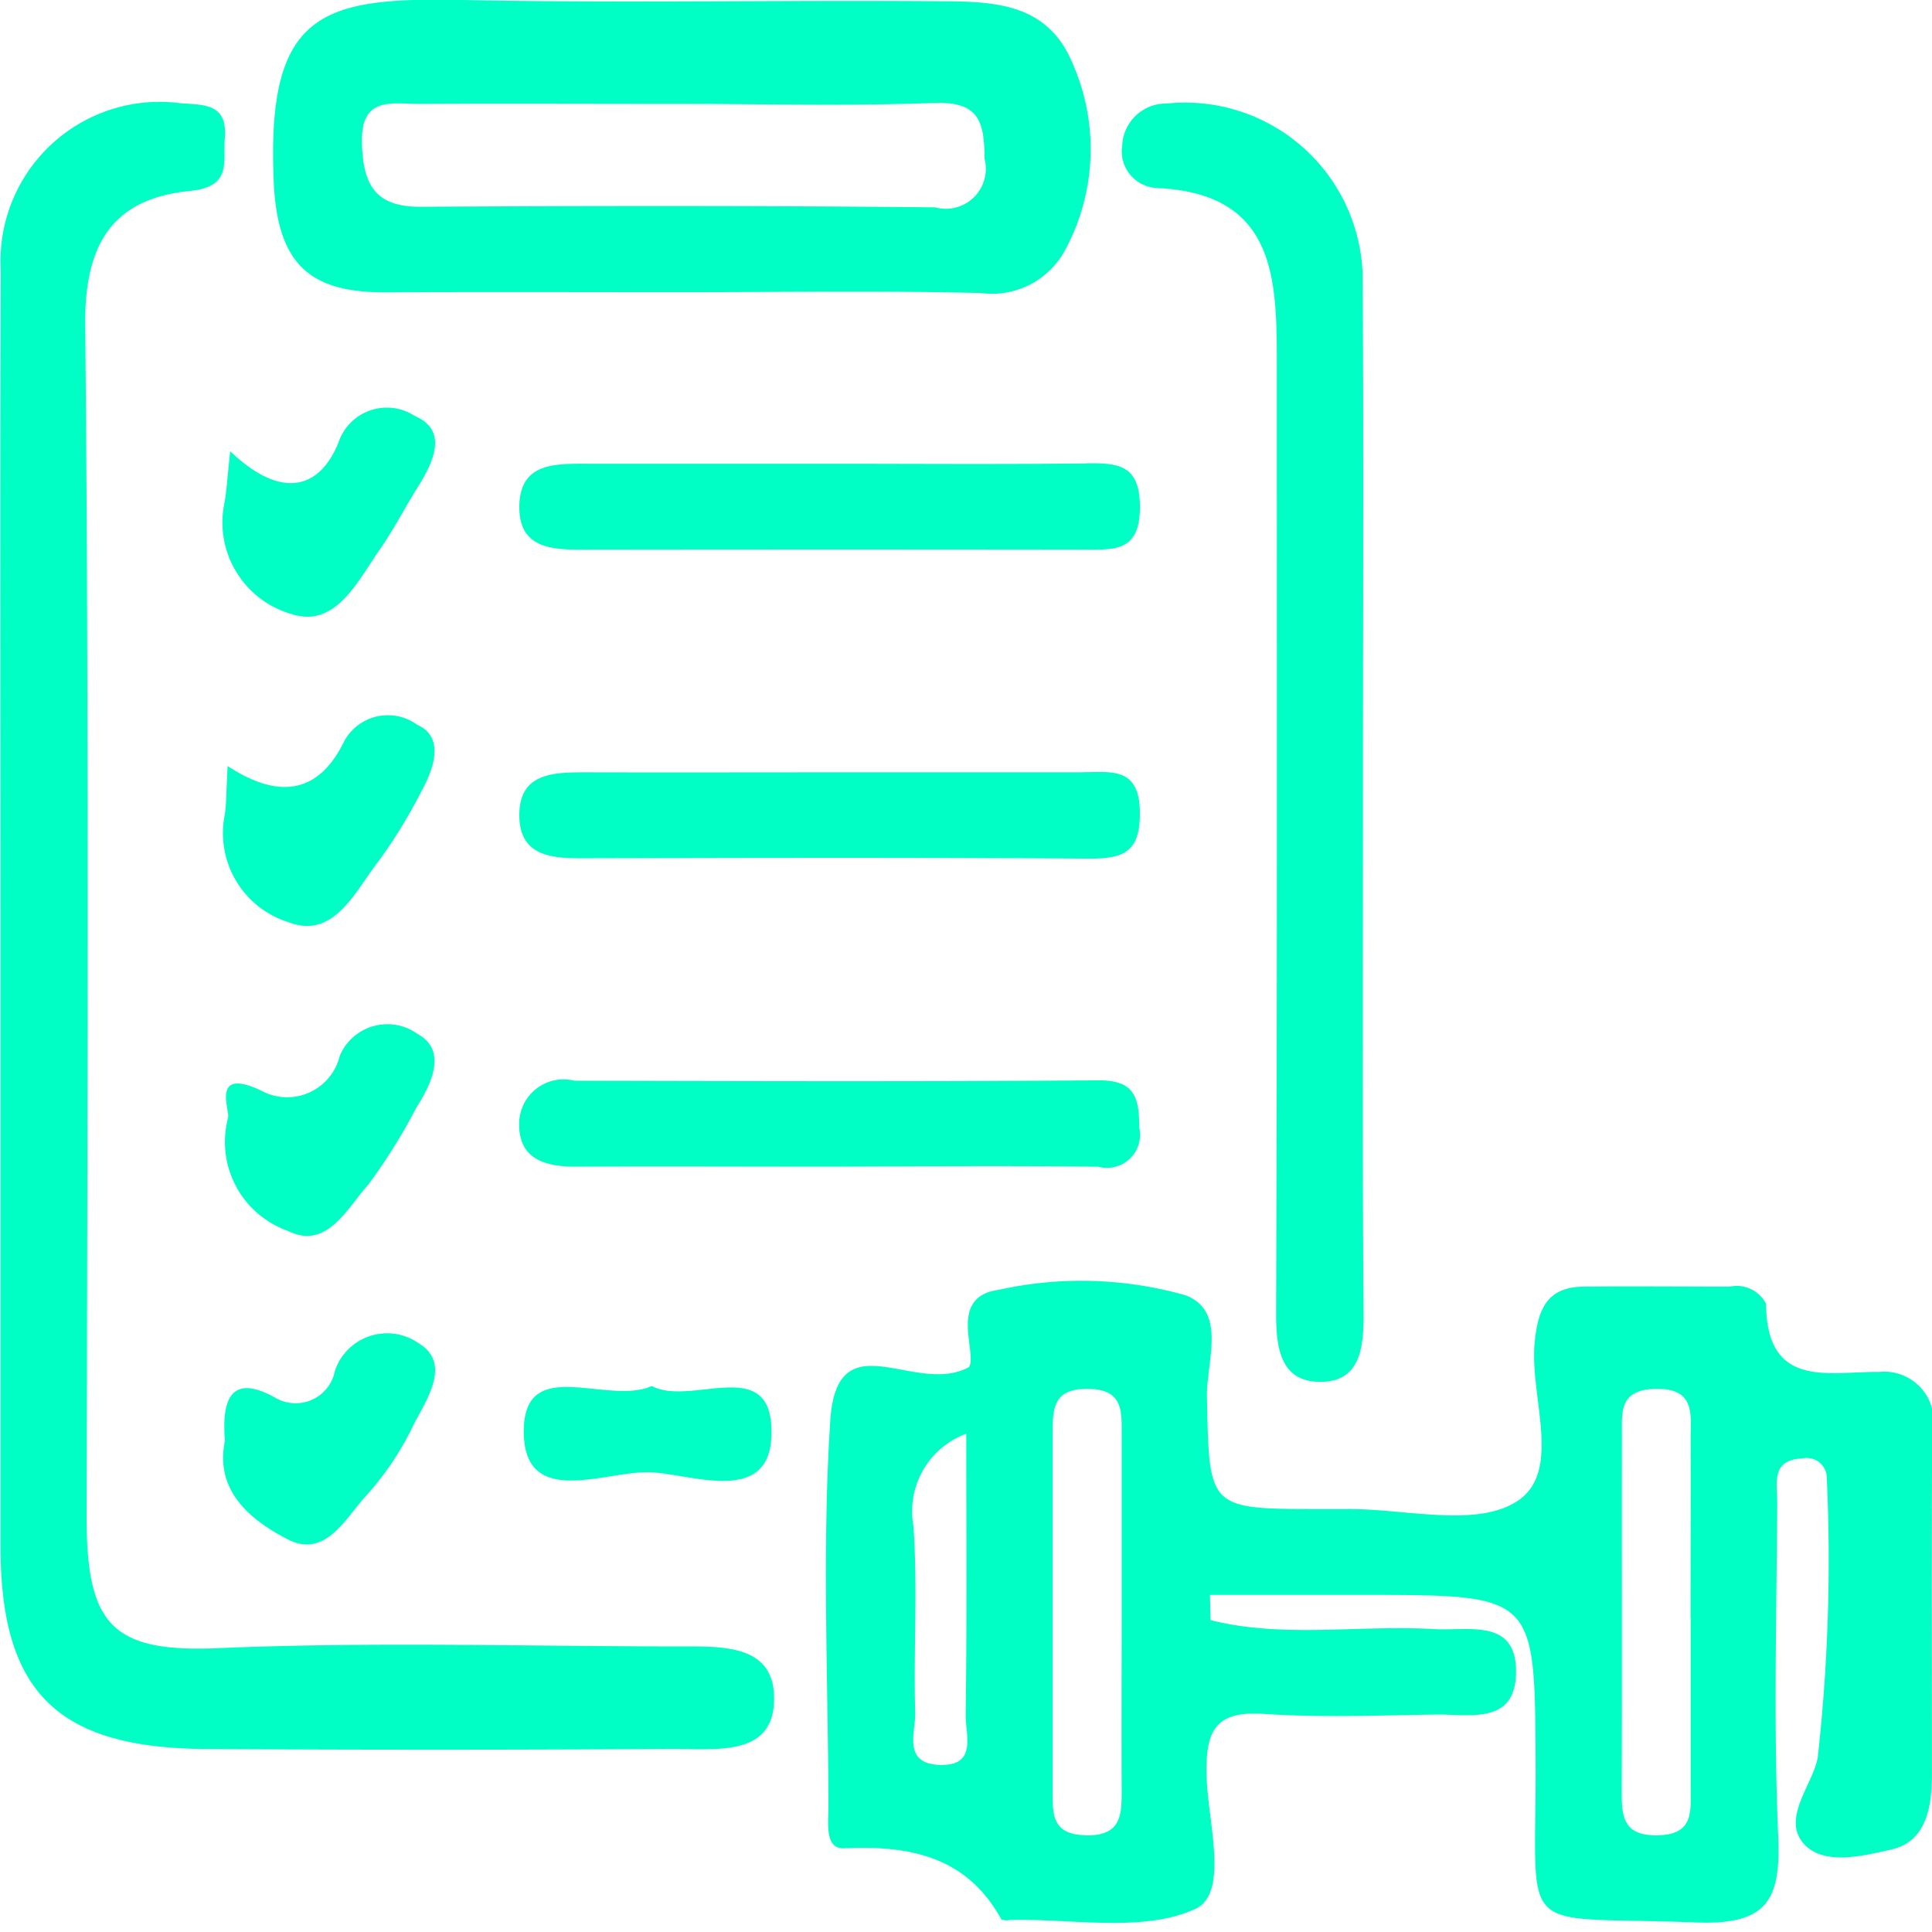 <svg xmlns="http://www.w3.org/2000/svg" width="46" height="46" viewBox="0 0 46 46">
  <defs>
    <style>
      .cls-1 {
        fill: #00ffc4;
        fill-rule: evenodd;
      }
    </style>
  </defs>
  <path id="Icon" class="cls-1" d="M44.743,32.665c-1.2-.015-2.678.42-2.695-1.624a0.783,0.783,0,0,0-.859-0.407c-1.163,0-2.326-.012-3.488,0-0.883.011-1.088,0.558-1.162,1.342-0.123,1.3.686,3.089-.446,3.786-0.995.612-2.657,0.154-4.024,0.168-0.205,0-.41,0-0.616,0-2.7,0-2.663,0-2.716-2.673-0.017-.833.483-2.033-0.506-2.416a9.1,9.1,0,0,0-4.452-.131c-1.231.163-.494,1.514-0.71,1.84-1.274.7-3.135-1.155-3.3,1.266-0.2,3.046-.053,6.115-0.044,9.175,0,0.382-.1,1.038.369,1.016,1.577-.072,2.921.193,3.748,1.693a0.349,0.349,0,0,0,.2.014c1.492-.04,3.164.307,4.414-0.261,0.829-.377.283-2.126,0.269-3.251-0.012-1.039.253-1.47,1.37-1.395,1.362,0.091,2.735.035,4.1,0.015,0.781-.011,1.853.245,1.9-0.944,0.05-1.37-1.122-1.04-1.956-1.09-1.77-.106-3.572.225-5.316-0.214q-0.007-.3-0.015-0.6h3.678c4.071,0,4.055,0,4.076,3.96,0.023,4.3-.547,3.668,3.813,3.838,1.71,0.067,2.028-.539,1.963-2.053-0.113-2.647-.038-5.3-0.023-7.953,0-.433-0.159-1.015.6-1.04a0.474,0.474,0,0,1,.578.423,42.6,42.6,0,0,1-.212,6.687c-0.1.615-.84,1.416-0.369,2.02,0.458,0.588,1.448.333,2.133,0.176,0.809-.185.953-1,0.953-1.763,0-2.719-.013-5.439.008-8.159A1.174,1.174,0,0,0,44.743,32.665ZM22.363,42.021c-0.878-.037-0.561-0.778-0.573-1.237-0.04-1.482.059-2.971-.041-4.448a1.966,1.966,0,0,1,1.257-2.2c0,2.257.017,4.48-.014,6.7C22.986,41.3,23.281,42.06,22.363,42.021Zm3.5,1.676c-0.838-.011-0.8-0.526-0.8-1.078q0-4.257,0-8.514c0-.584.025-1.048,0.843-1.037,0.838,0.011.8,0.526,0.8,1.078q0,2.128,0,4.257c0,1.419-.006,2.838,0,4.257C26.706,43.244,26.678,43.708,25.86,43.7Zm14.391-5.153c0,1.351,0,2.7,0,4.054,0,0.537.072,1.078-.776,1.1-0.8.019-.868-0.41-0.866-1.015,0.01-2.838,0-5.676.005-8.514,0-.537-0.071-1.072.776-1.1,1-.031.856,0.628,0.86,1.218C40.257,35.706,40.251,37.125,40.251,38.544Zm-24.058,3.1c0.978,0,2.286.145,2.233-1.283-0.044-1.19-1.218-1.16-2.164-1.16-3.692,0-7.389-.116-11.074.041-2.553.109-3.136-.575-3.13-3.176,0.022-9.446.057-18.892-.032-28.337-0.018-1.912.645-3,2.493-3.183,1.011-.1.784-0.686,0.831-1.259C5.417,2.462,4.871,2.5,4.3,2.458A3.79,3.79,0,0,0,.018,6.43C0,11.663.012,16.9,0.012,22.128q0,7.339,0,14.679c0,3.475,1.338,4.815,4.9,4.836Q10.552,41.676,16.193,41.64ZM16.172,6.957c2.394,0,4.79-.04,7.182.02a1.976,1.976,0,0,0,2.023-1.056,5.058,5.058,0,0,0,.144-4.45C24.9,0.017,23.56.038,22.3,0.029,18.534,0,14.77.077,11.009,0,7.678-.066,6.336.261,6.518,4.337,6.607,6.327,7.409,6.97,9.195,6.96,11.52,6.948,13.846,6.957,16.172,6.957ZM8.617,3.4c-0.029-1.12.713-.924,1.361-0.927,2.043-.009,4.086,0,6.129,0s4.088,0.056,6.129-.022c1.077-.041,1.2.447,1.206,1.331a0.952,0.952,0,0,1-1.173,1.155C18.183,4.895,14.1,4.9,10.01,4.923,8.919,4.929,8.643,4.378,8.617,3.4ZM31.5,32.9c0.907-.036.972-0.856,0.966-1.662-0.033-4.145-.015-8.291-0.015-12.437,0-4.009.021-8.019-.007-12.029a4.229,4.229,0,0,0-4.661-4.307,1.044,1.044,0,0,0-1.064,1,0.876,0.876,0,0,0,.8,1.01C30.334,4.592,30.4,6.554,30.4,8.593c0,7.544.01,15.088-.017,22.631C30.379,32.1,30.482,32.937,31.5,32.9Zm-5.337-5.118a0.788,0.788,0,0,0,.963-0.933c-0.005-.705-0.094-1.134-0.978-1.127-4.156.033-8.313,0.019-12.469,0.01a1.058,1.058,0,0,0-1.314.93c-0.06.894,0.551,1.118,1.329,1.115,2.044-.009,4.088,0,6.133,0C21.939,27.769,24.051,27.753,26.163,27.779Zm-0.376-9.394H20.064c-2.044,0-4.088.005-6.133,0-0.79,0-1.6.026-1.565,1.083,0.032,0.9.755,0.966,1.484,0.964,4.02-.009,8.041-0.019,12.061.008,0.81,0.005,1.236-.127,1.229-1.094C27.133,18.253,26.463,18.385,25.788,18.385Zm0.079-7.354c-2.044.024-4.088,0.008-6.133,0.008-1.908,0-3.816,0-5.724,0-0.77,0-1.628-.042-1.644,1.006s0.831,1.041,1.609,1.04q5.928-.008,11.856,0c0.719,0,1.308.04,1.311-1.007C27.145,11.062,26.624,11.022,25.867,11.031ZM6.84,36.646c0.936,0.487,1.406-.55,1.93-1.092a7.106,7.106,0,0,0,1.085-1.648c0.33-.625.895-1.463,0.1-1.933a1.311,1.311,0,0,0-1.98.662,0.953,0.953,0,0,1-1.425.641c-1.086-.6-1.269.091-1.195,1.026C5.106,35.51,5.983,36.2,6.84,36.646ZM9.933,17.257a1.183,1.183,0,0,0-1.738.391c-0.571,1.181-1.486,1.439-2.775.59-0.038.654-.026,0.924-0.073,1.183a2.223,2.223,0,0,0,1.538,2.541c1.075,0.408,1.578-.758,2.136-1.468a12.421,12.421,0,0,0,1.023-1.675C10.346,18.273,10.578,17.534,9.933,17.257ZM6.858,29.308c0.928,0.467,1.416-.56,1.921-1.116a13.856,13.856,0,0,0,1.142-1.836c0.389-.6.707-1.364,0.026-1.735a1.231,1.231,0,0,0-1.858.518,1.287,1.287,0,0,1-1.77.877c-1.341-.68-0.833.428-0.89,0.6A2.248,2.248,0,0,0,6.858,29.308ZM6.947,14.622c1.044,0.336,1.566-.78,2.092-1.534,0.337-.483.606-1.012,0.92-1.511,0.374-.6.712-1.337-0.09-1.677a1.212,1.212,0,0,0-1.81.637c-0.448,1.1-1.344,1.381-2.578.207-0.072.671-.086,0.937-0.131,1.2A2.269,2.269,0,0,0,6.947,14.622ZM15.519,33c-1.041.471-3-.738-3.047,1.011-0.049,1.974,1.972.981,3.051,1.044,0.982,0.057,2.786.773,2.844-.864C18.439,32.186,16.47,33.511,15.519,33Z"/>
</svg>
